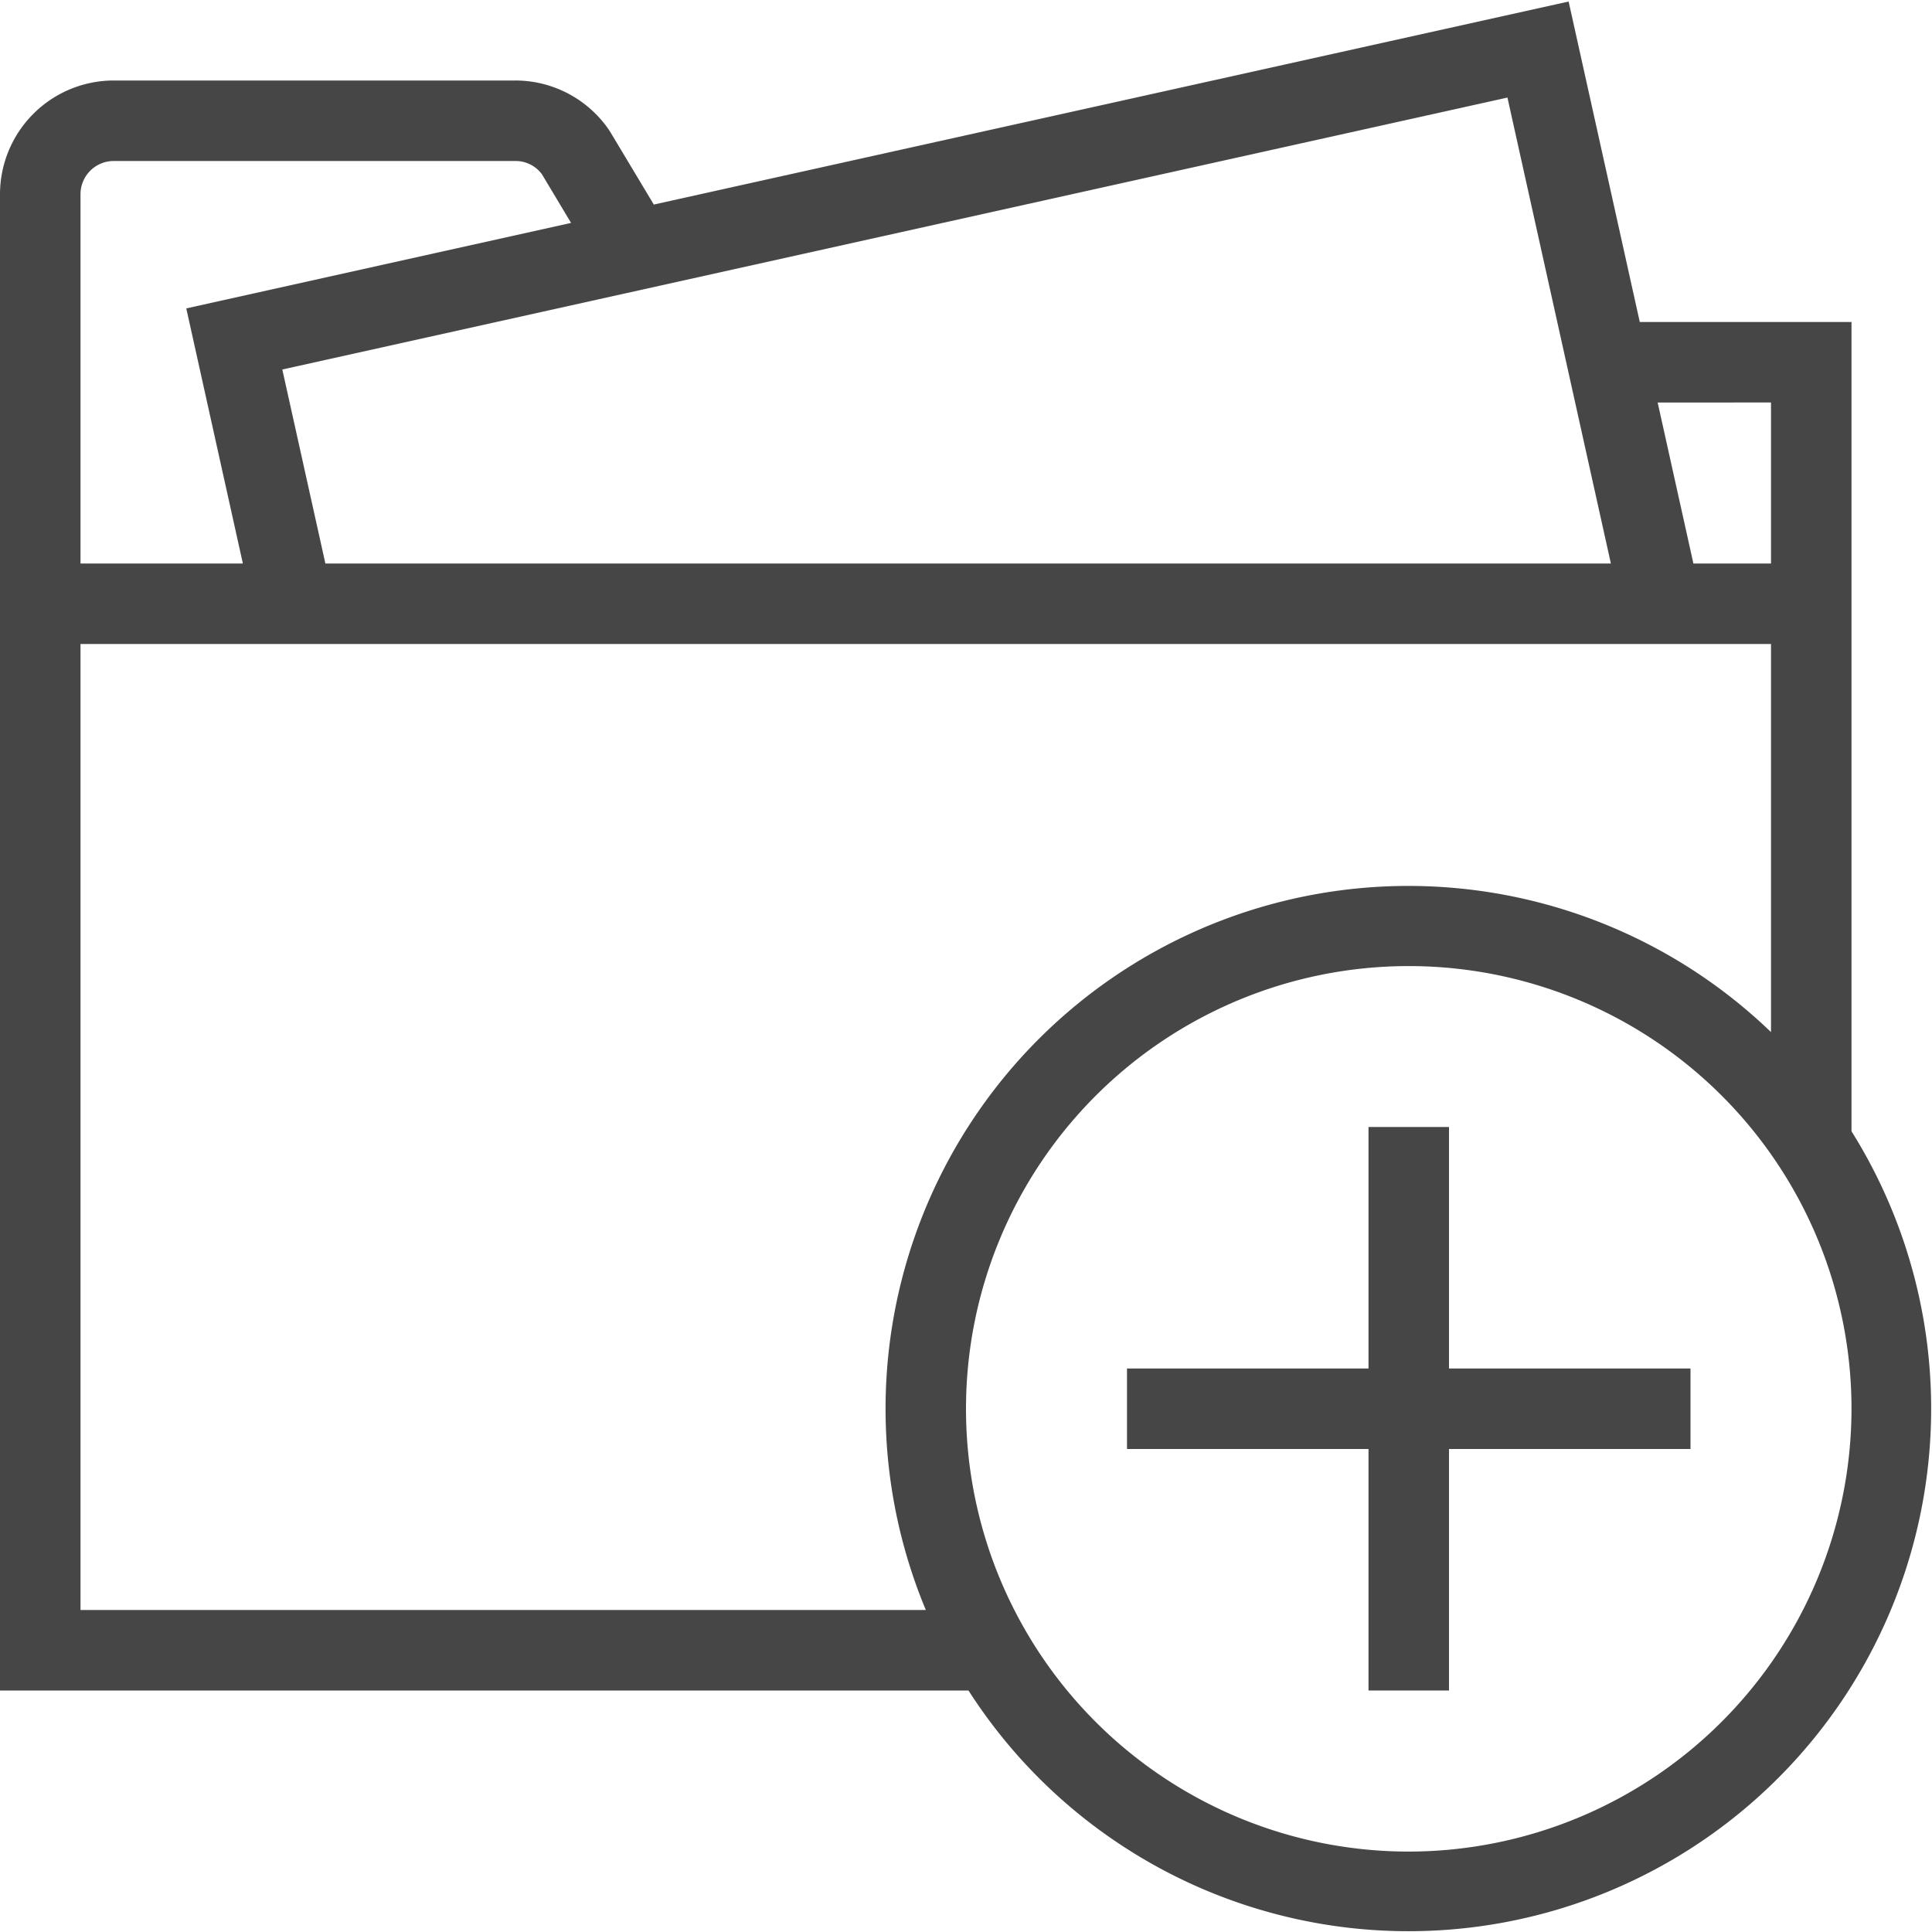 <svg id="Layer_1" data-name="Layer 1" xmlns="http://www.w3.org/2000/svg" viewBox="0 0 24 24">
    <polygon points="18 14 17 14 17 17 14 17 14 18 17 18 17 21 18 21 18 18 21 18 21 17 18 17 18 14" class="aw-theme-iconOutline" fill="#464646"/>
    <path d="M23,14.053V4H20.37L19.486.019,8.122,2.541l-.547-.912A1.41,1.41,0,0,0,6.4,1H1.413A1.414,1.414,0,0,0,0,2.413V21H12.031A6.492,6.492,0,0,0,23,14.053ZM22,5V7h-.964l-.444-2ZM20.011,7H4.042l-.535-2.41L18.726,1.212ZM1,2.413A.413.413,0,0,1,1.413,2H6.4a.407.407,0,0,1,.331.163l.363.606L2.314,3.831,3.017,7H1ZM1,20V8H22v4.821A6.495,6.495,0,0,0,11.501,20Zm16.499,3.001a5.5,5.5,0,1,1,5.501-5.5A5.506,5.506,0,0,1,17.499,23.001Z" class="aw-theme-iconOutline" fill="#464646"/>
</svg>
